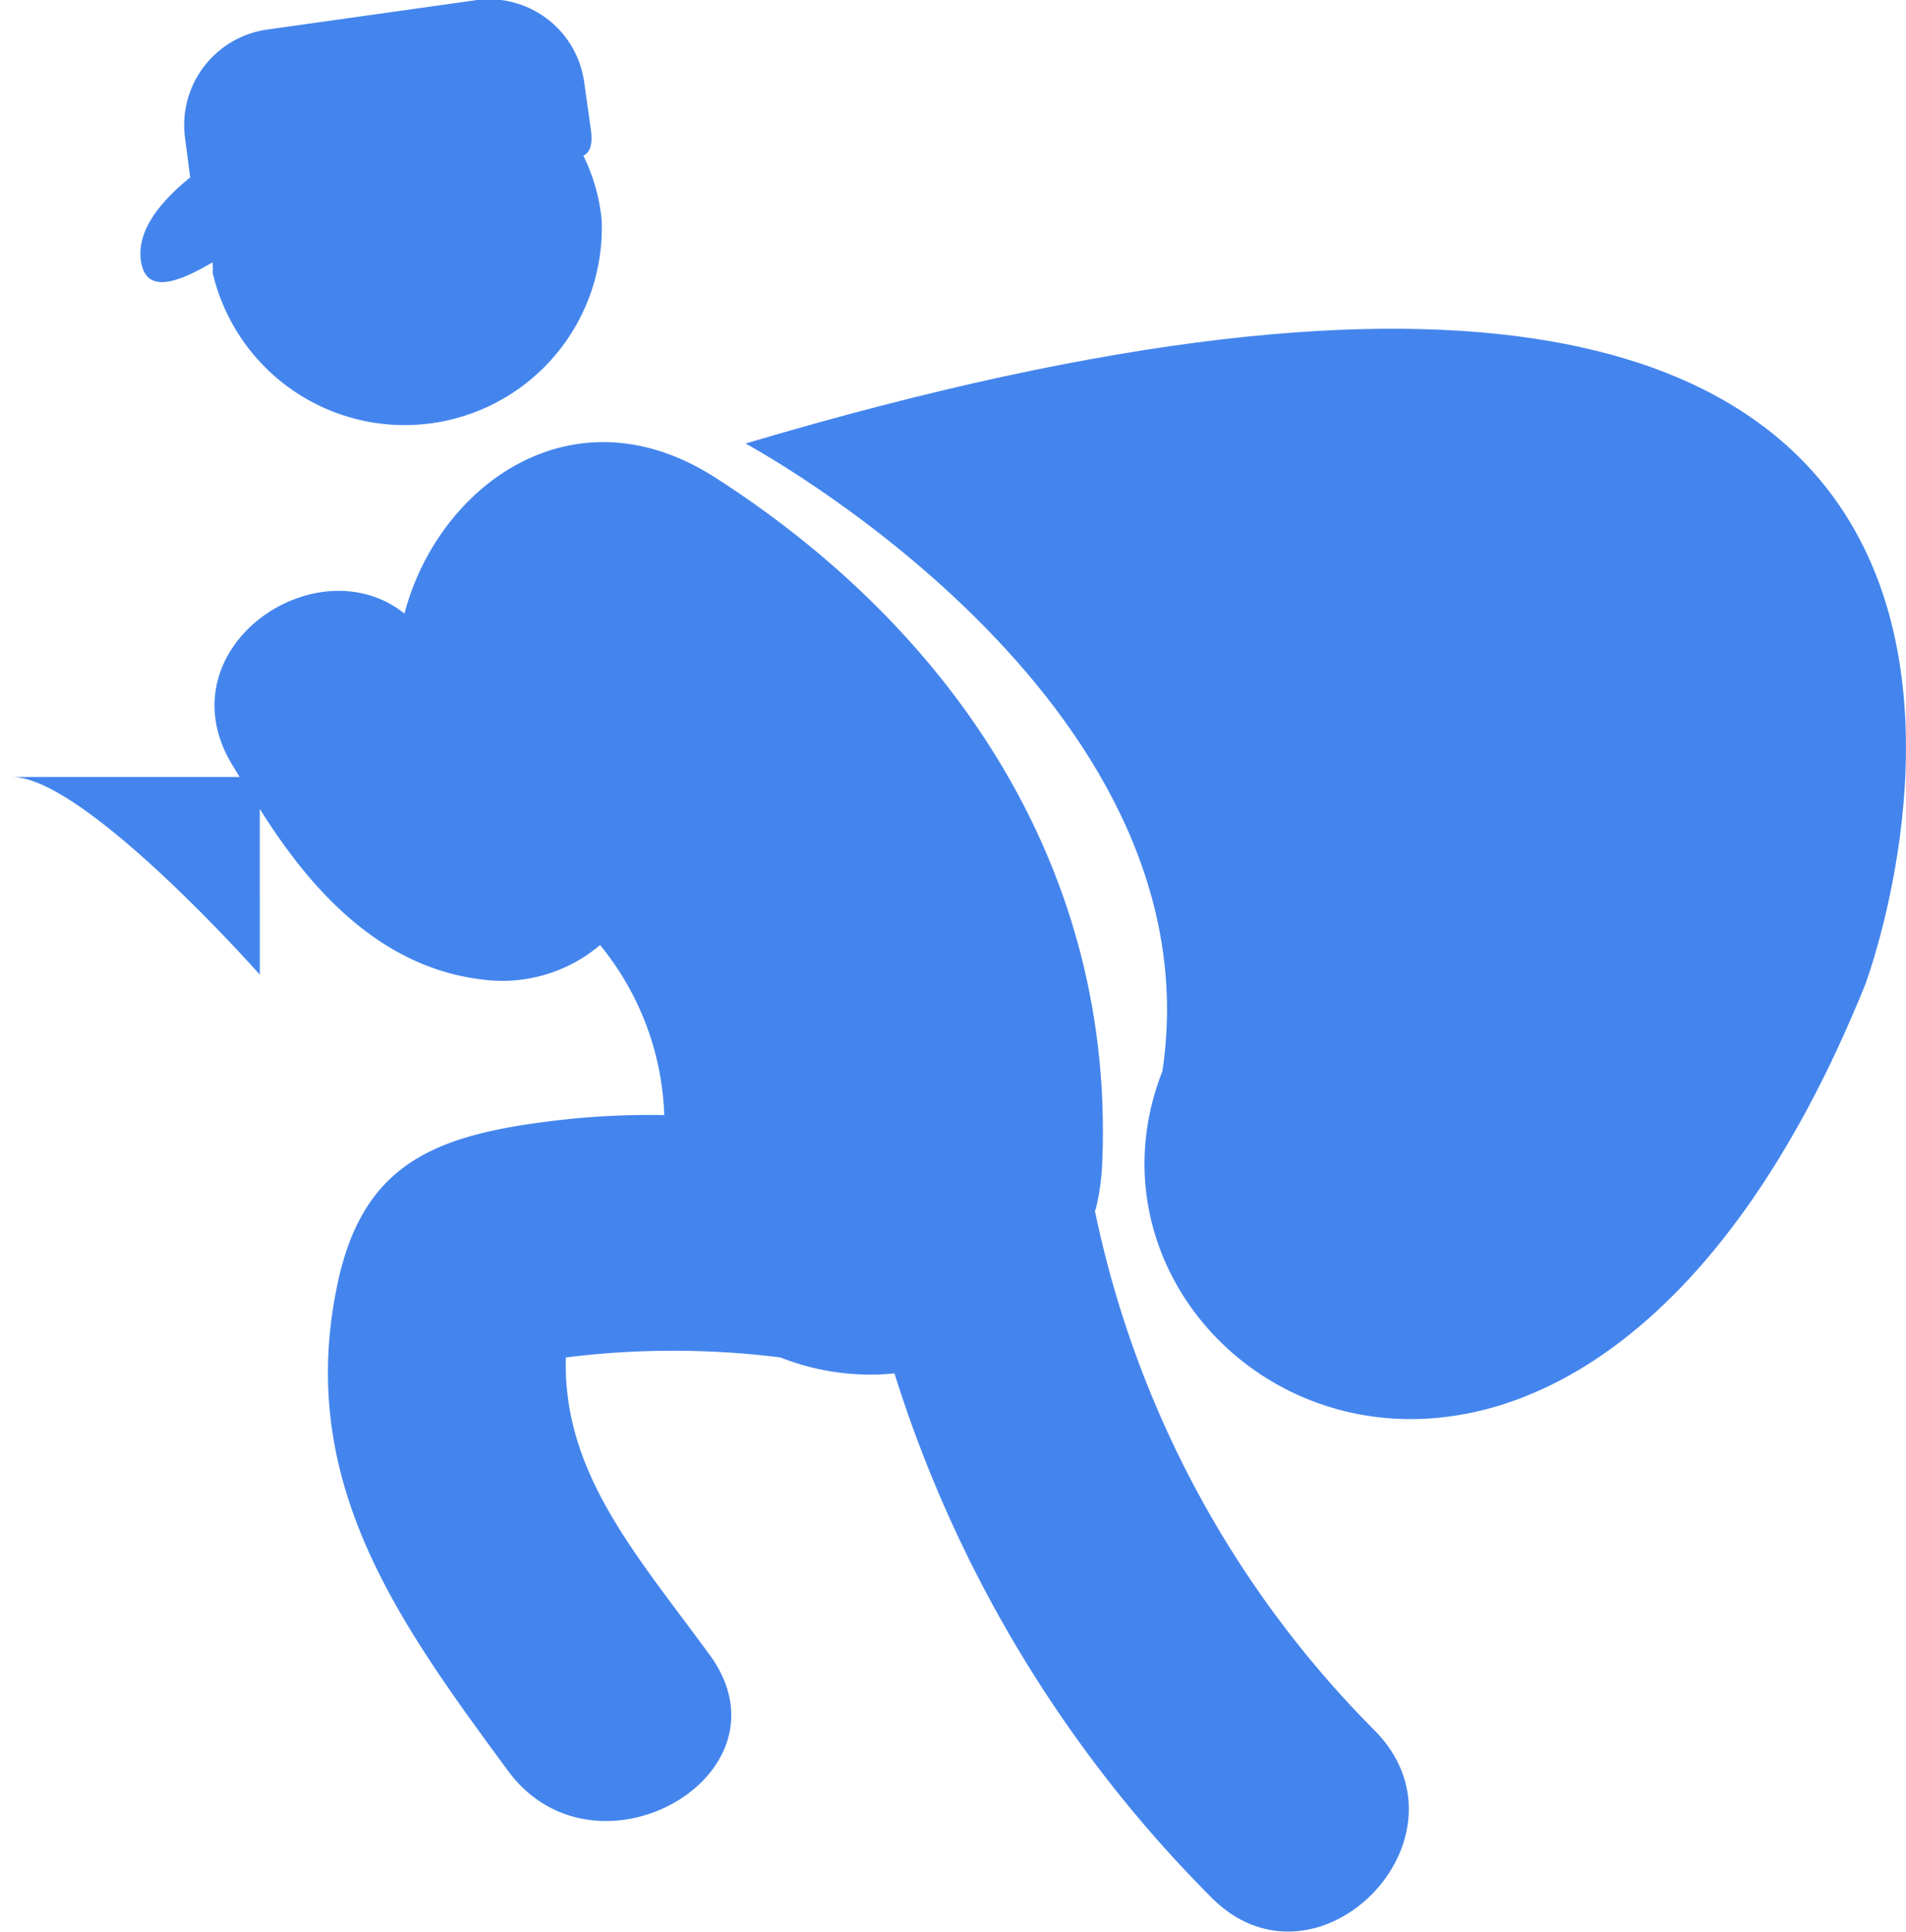 <svg xmlns="http://www.w3.org/2000/svg" viewBox="0 0 49.01 49.65"><defs><style>.cls-1{fill:#4485ed;}</style></defs><title>protected-04</title><g id="Layer_2" data-name="Layer 2"><g id="ICON"><path class="cls-1" d="M28.17,31.1a6,6,0,0,0,.17-1.16c.34-7.53-3.77-13.7-9.94-17.66-3.67-2.36-7.14.21-8,3.49-2.27-1.81-6.21.9-4.44,3.87l.2.33c-1.77,0-7.44,0-5.85,0,1.87,0,6.37,5.08,6.37,5.08V20.79C8,22.9,9.8,24.88,12.43,25.18a3.89,3.89,0,0,0,3-.89,7.28,7.28,0,0,1,1.65,4.37,20.57,20.57,0,0,0-2.71.13c-3.14.37-5.08,1.06-5.72,4.35-1,5,1.62,8.58,4.41,12.37,2.26,3.08,7.47.09,5.17-3-1.87-2.56-3.76-4.65-3.68-7.62a22.16,22.16,0,0,1,5.52,0A6.29,6.29,0,0,0,23,35.3a33.06,33.06,0,0,0,8.12,13.44c2.7,2.78,6.93-1.47,4.25-4.24a26.54,26.54,0,0,1-7.22-13.4Z"/><path class="cls-1" d="M5.47,6.76a2.46,2.46,0,0,1,0,.26,5.07,5.07,0,0,0,10-1.38A4.82,4.82,0,0,0,15,4c.17-.08.25-.28.19-.69l-.17-1.21A2.47,2.47,0,0,0,12.27,0L6.87.76a2.48,2.48,0,0,0-2.11,2.8l.13,1c-.75.61-1.4,1.37-1.26,2.18s.92.54,1.84,0Z"/><path class="cls-1" d="M19.17,11.4s12.16,6.52,10.72,16.13c-3.15,8,10.6,16.26,18.07-2.22,0,0,9.52-25.31-28.79-13.91Z"/></g></g></svg>